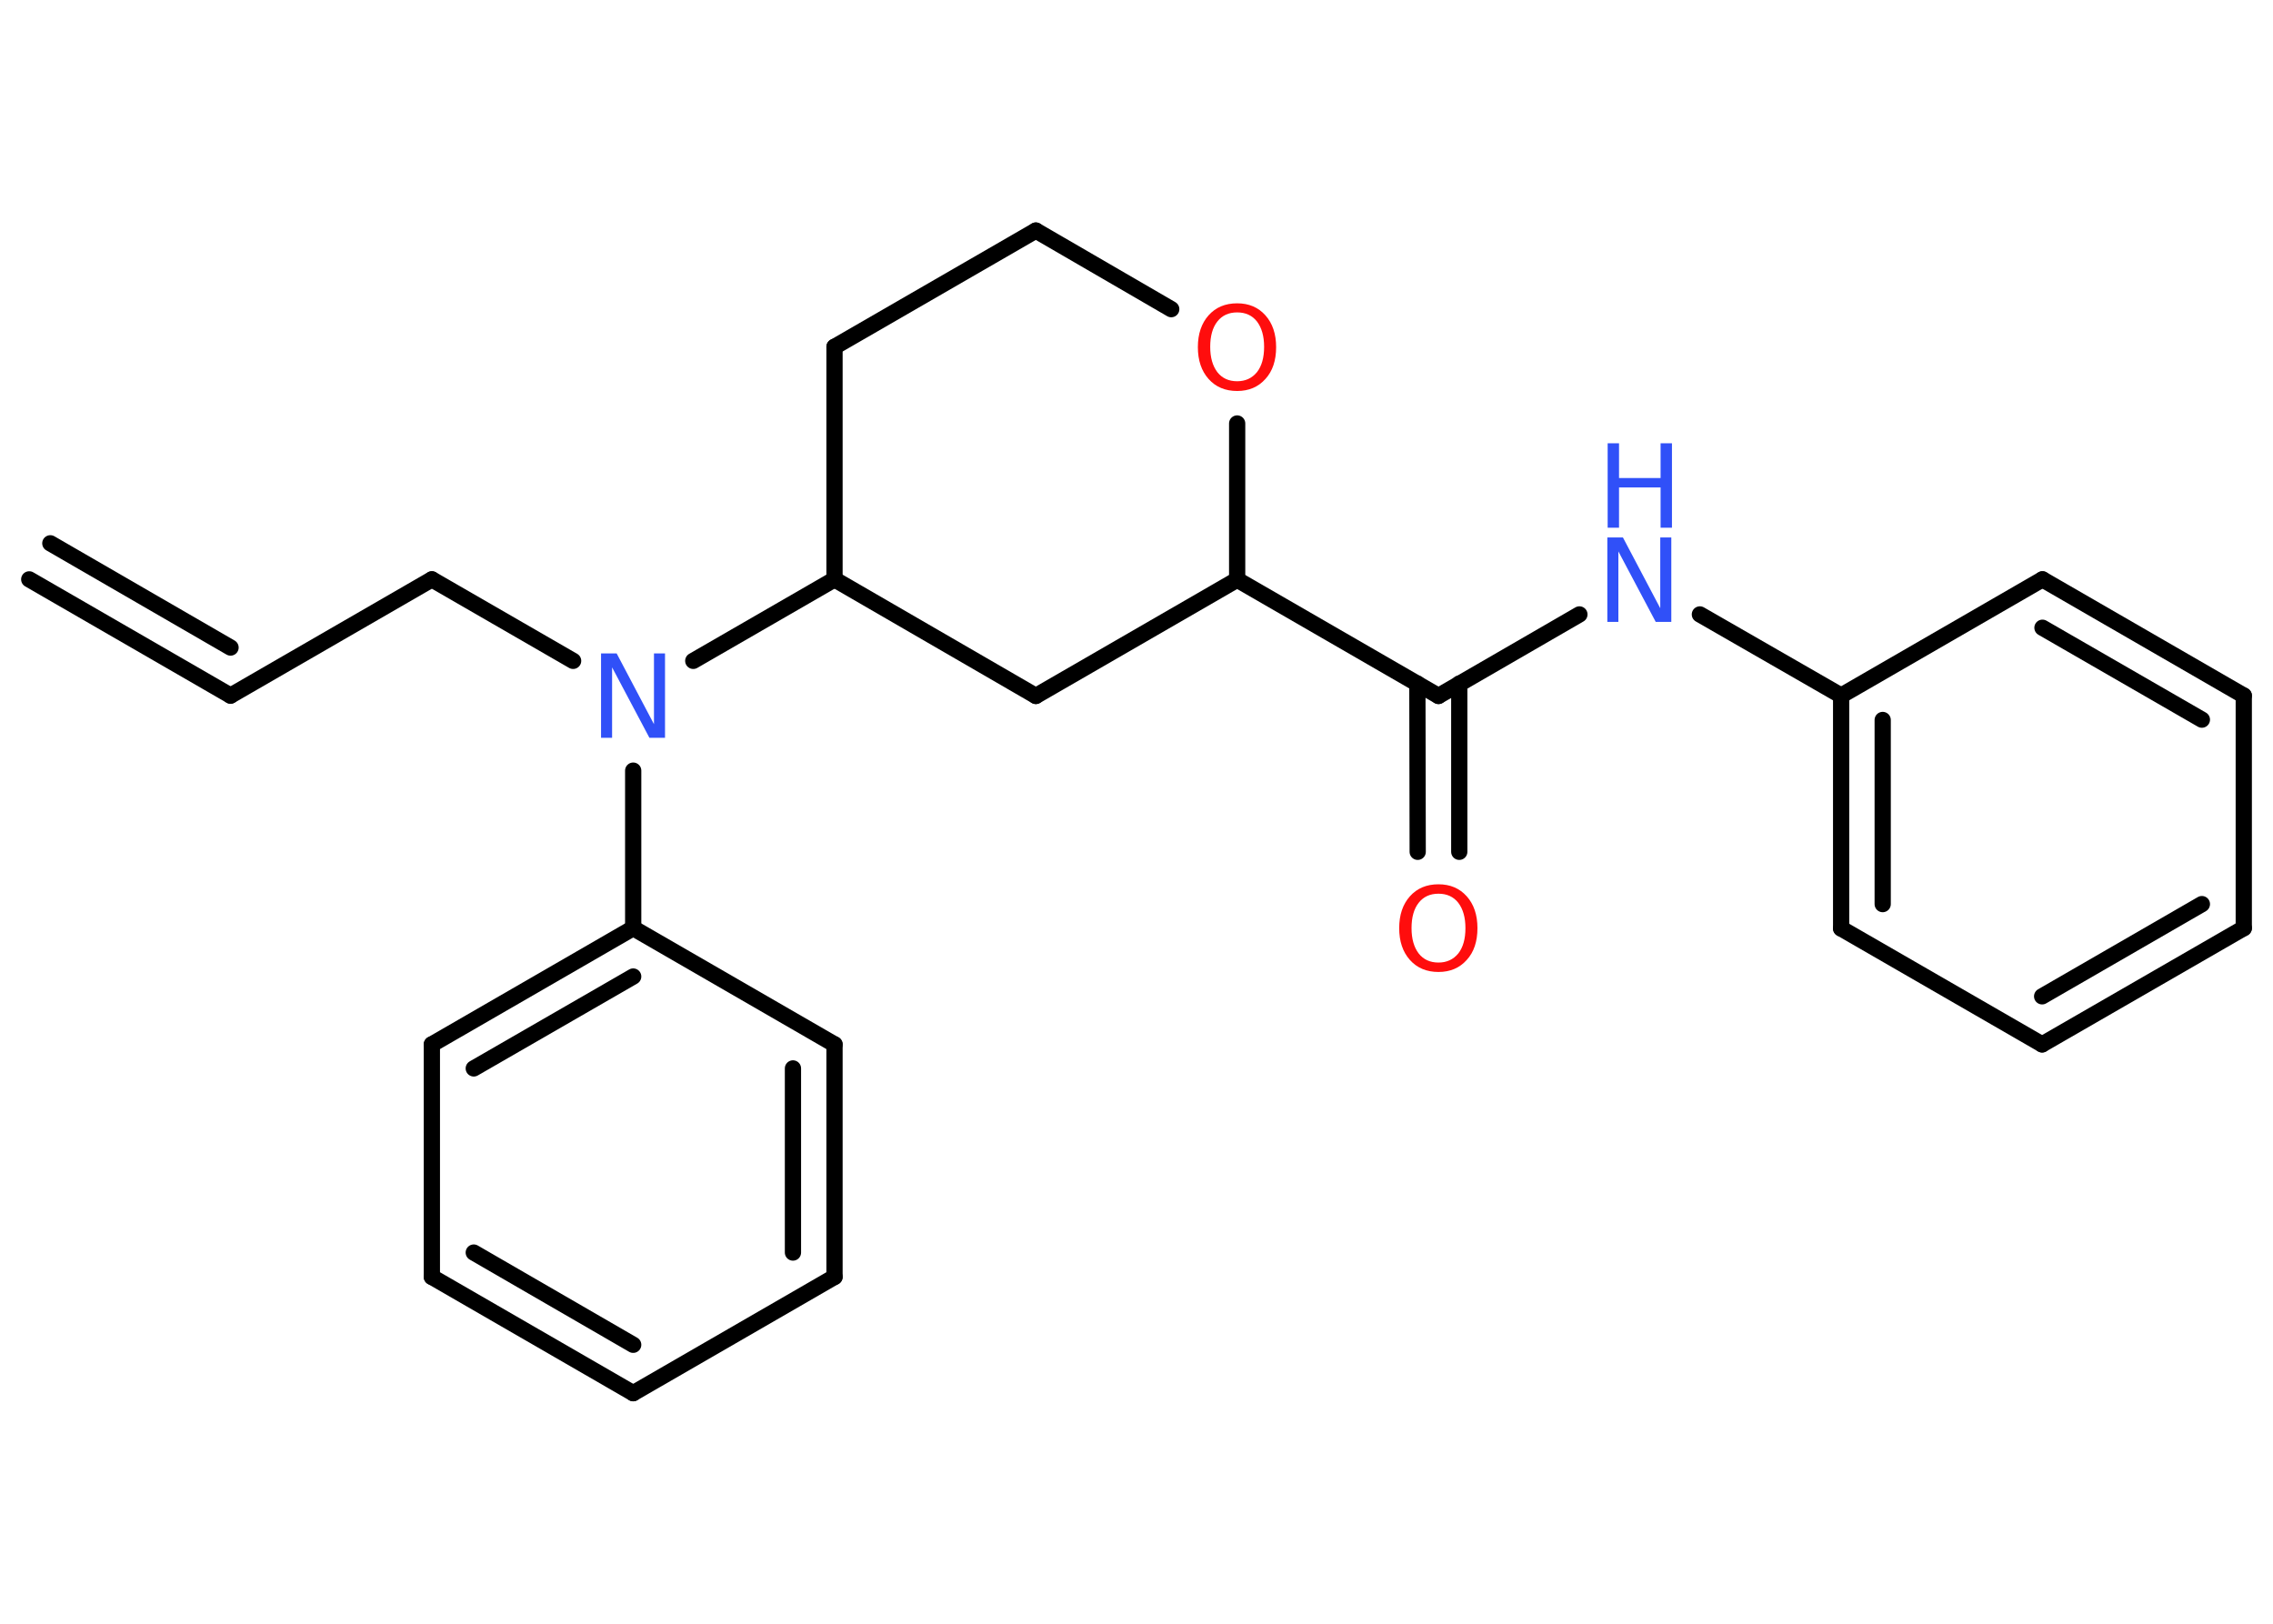 <?xml version='1.0' encoding='UTF-8'?>
<!DOCTYPE svg PUBLIC "-//W3C//DTD SVG 1.1//EN" "http://www.w3.org/Graphics/SVG/1.1/DTD/svg11.dtd">
<svg version='1.2' xmlns='http://www.w3.org/2000/svg' xmlns:xlink='http://www.w3.org/1999/xlink' width='70.0mm' height='50.0mm' viewBox='0 0 70.0 50.0'>
  <desc>Generated by the Chemistry Development Kit (http://github.com/cdk)</desc>
  <g stroke-linecap='round' stroke-linejoin='round' stroke='#000000' stroke-width='.5' fill='#3050F8'>
    <rect x='.0' y='.0' width='70.0' height='50.0' fill='#FFFFFF' stroke='none'/>
    <g id='mol1' class='mol'>
      <g id='mol1bnd1' class='bond'>
        <line x1='7.1' y1='21.42' x2='.9' y2='17.84'/>
        <line x1='7.1' y1='19.94' x2='1.55' y2='16.73'/>
      </g>
      <line id='mol1bnd2' class='bond' x1='7.1' y1='21.42' x2='13.3' y2='17.84'/>
      <line id='mol1bnd3' class='bond' x1='13.3' y1='17.84' x2='17.65' y2='20.35'/>
      <line id='mol1bnd4' class='bond' x1='19.5' y1='23.73' x2='19.5' y2='28.58'/>
      <g id='mol1bnd5' class='bond'>
        <line x1='19.5' y1='28.58' x2='13.3' y2='32.16'/>
        <line x1='19.5' y1='30.07' x2='14.59' y2='32.9'/>
      </g>
      <line id='mol1bnd6' class='bond' x1='13.3' y1='32.16' x2='13.3' y2='39.32'/>
      <g id='mol1bnd7' class='bond'>
        <line x1='13.3' y1='39.32' x2='19.5' y2='42.9'/>
        <line x1='14.59' y1='38.57' x2='19.5' y2='41.41'/>
      </g>
      <line id='mol1bnd8' class='bond' x1='19.5' y1='42.9' x2='25.7' y2='39.32'/>
      <g id='mol1bnd9' class='bond'>
        <line x1='25.7' y1='39.32' x2='25.7' y2='32.16'/>
        <line x1='24.42' y1='38.57' x2='24.42' y2='32.9'/>
      </g>
      <line id='mol1bnd10' class='bond' x1='19.5' y1='28.58' x2='25.7' y2='32.16'/>
      <line id='mol1bnd11' class='bond' x1='21.35' y1='20.35' x2='25.7' y2='17.84'/>
      <line id='mol1bnd12' class='bond' x1='25.7' y1='17.84' x2='25.7' y2='10.68'/>
      <line id='mol1bnd13' class='bond' x1='25.7' y1='10.68' x2='31.9' y2='7.1'/>
      <line id='mol1bnd14' class='bond' x1='31.9' y1='7.1' x2='36.07' y2='9.52'/>
      <line id='mol1bnd15' class='bond' x1='38.1' y1='13.04' x2='38.1' y2='17.85'/>
      <line id='mol1bnd16' class='bond' x1='38.1' y1='17.85' x2='44.3' y2='21.43'/>
      <g id='mol1bnd17' class='bond'>
        <line x1='44.94' y1='21.05' x2='44.94' y2='26.23'/>
        <line x1='43.65' y1='21.05' x2='43.66' y2='26.23'/>
      </g>
      <line id='mol1bnd18' class='bond' x1='44.3' y1='21.43' x2='48.64' y2='18.92'/>
      <line id='mol1bnd19' class='bond' x1='52.35' y1='18.92' x2='56.7' y2='21.42'/>
      <g id='mol1bnd20' class='bond'>
        <line x1='56.7' y1='21.42' x2='56.7' y2='28.59'/>
        <line x1='57.98' y1='22.17' x2='57.98' y2='27.84'/>
      </g>
      <line id='mol1bnd21' class='bond' x1='56.7' y1='28.59' x2='62.89' y2='32.16'/>
      <g id='mol1bnd22' class='bond'>
        <line x1='62.89' y1='32.16' x2='69.1' y2='28.58'/>
        <line x1='62.89' y1='30.68' x2='67.81' y2='27.84'/>
      </g>
      <line id='mol1bnd23' class='bond' x1='69.1' y1='28.58' x2='69.1' y2='21.42'/>
      <g id='mol1bnd24' class='bond'>
        <line x1='69.1' y1='21.42' x2='62.9' y2='17.84'/>
        <line x1='67.81' y1='22.16' x2='62.9' y2='19.33'/>
      </g>
      <line id='mol1bnd25' class='bond' x1='56.7' y1='21.42' x2='62.9' y2='17.84'/>
      <line id='mol1bnd26' class='bond' x1='38.1' y1='17.85' x2='31.9' y2='21.43'/>
      <line id='mol1bnd27' class='bond' x1='25.7' y1='17.84' x2='31.9' y2='21.43'/>
      <path id='mol1atm4' class='atom' d='M18.52 20.12h.47l1.15 2.18v-2.18h.34v2.6h-.48l-1.15 -2.17v2.17h-.34v-2.6z' stroke='none'/>
      <path id='mol1atm14' class='atom' d='M38.1 9.62q-.39 .0 -.61 .28q-.22 .28 -.22 .78q.0 .49 .22 .78q.22 .28 .61 .28q.38 .0 .61 -.28q.22 -.28 .22 -.78q.0 -.49 -.22 -.78q-.22 -.28 -.61 -.28zM38.1 9.34q.54 .0 .87 .37q.33 .37 .33 .98q.0 .62 -.33 .98q-.33 .37 -.87 .37q-.55 .0 -.88 -.37q-.33 -.37 -.33 -.98q.0 -.61 .33 -.98q.33 -.37 .88 -.37z' stroke='none' fill='#FF0D0D'/>
      <path id='mol1atm17' class='atom' d='M44.3 27.52q-.39 .0 -.61 .28q-.22 .28 -.22 .78q.0 .49 .22 .78q.22 .28 .61 .28q.38 .0 .61 -.28q.22 -.28 .22 -.78q.0 -.49 -.22 -.78q-.22 -.28 -.61 -.28zM44.3 27.23q.54 .0 .87 .37q.33 .37 .33 .98q.0 .62 -.33 .98q-.33 .37 -.87 .37q-.55 .0 -.88 -.37q-.33 -.37 -.33 -.98q.0 -.61 .33 -.98q.33 -.37 .88 -.37z' stroke='none' fill='#FF0D0D'/>
      <g id='mol1atm18' class='atom'>
        <path d='M49.51 16.55h.47l1.15 2.18v-2.18h.34v2.6h-.48l-1.15 -2.17v2.17h-.34v-2.6z' stroke='none'/>
        <path d='M49.51 13.65h.35v1.07h1.28v-1.07h.35v2.6h-.35v-1.24h-1.28v1.24h-.35v-2.6z' stroke='none'/>
      </g>
    </g>
  </g>
</svg>
